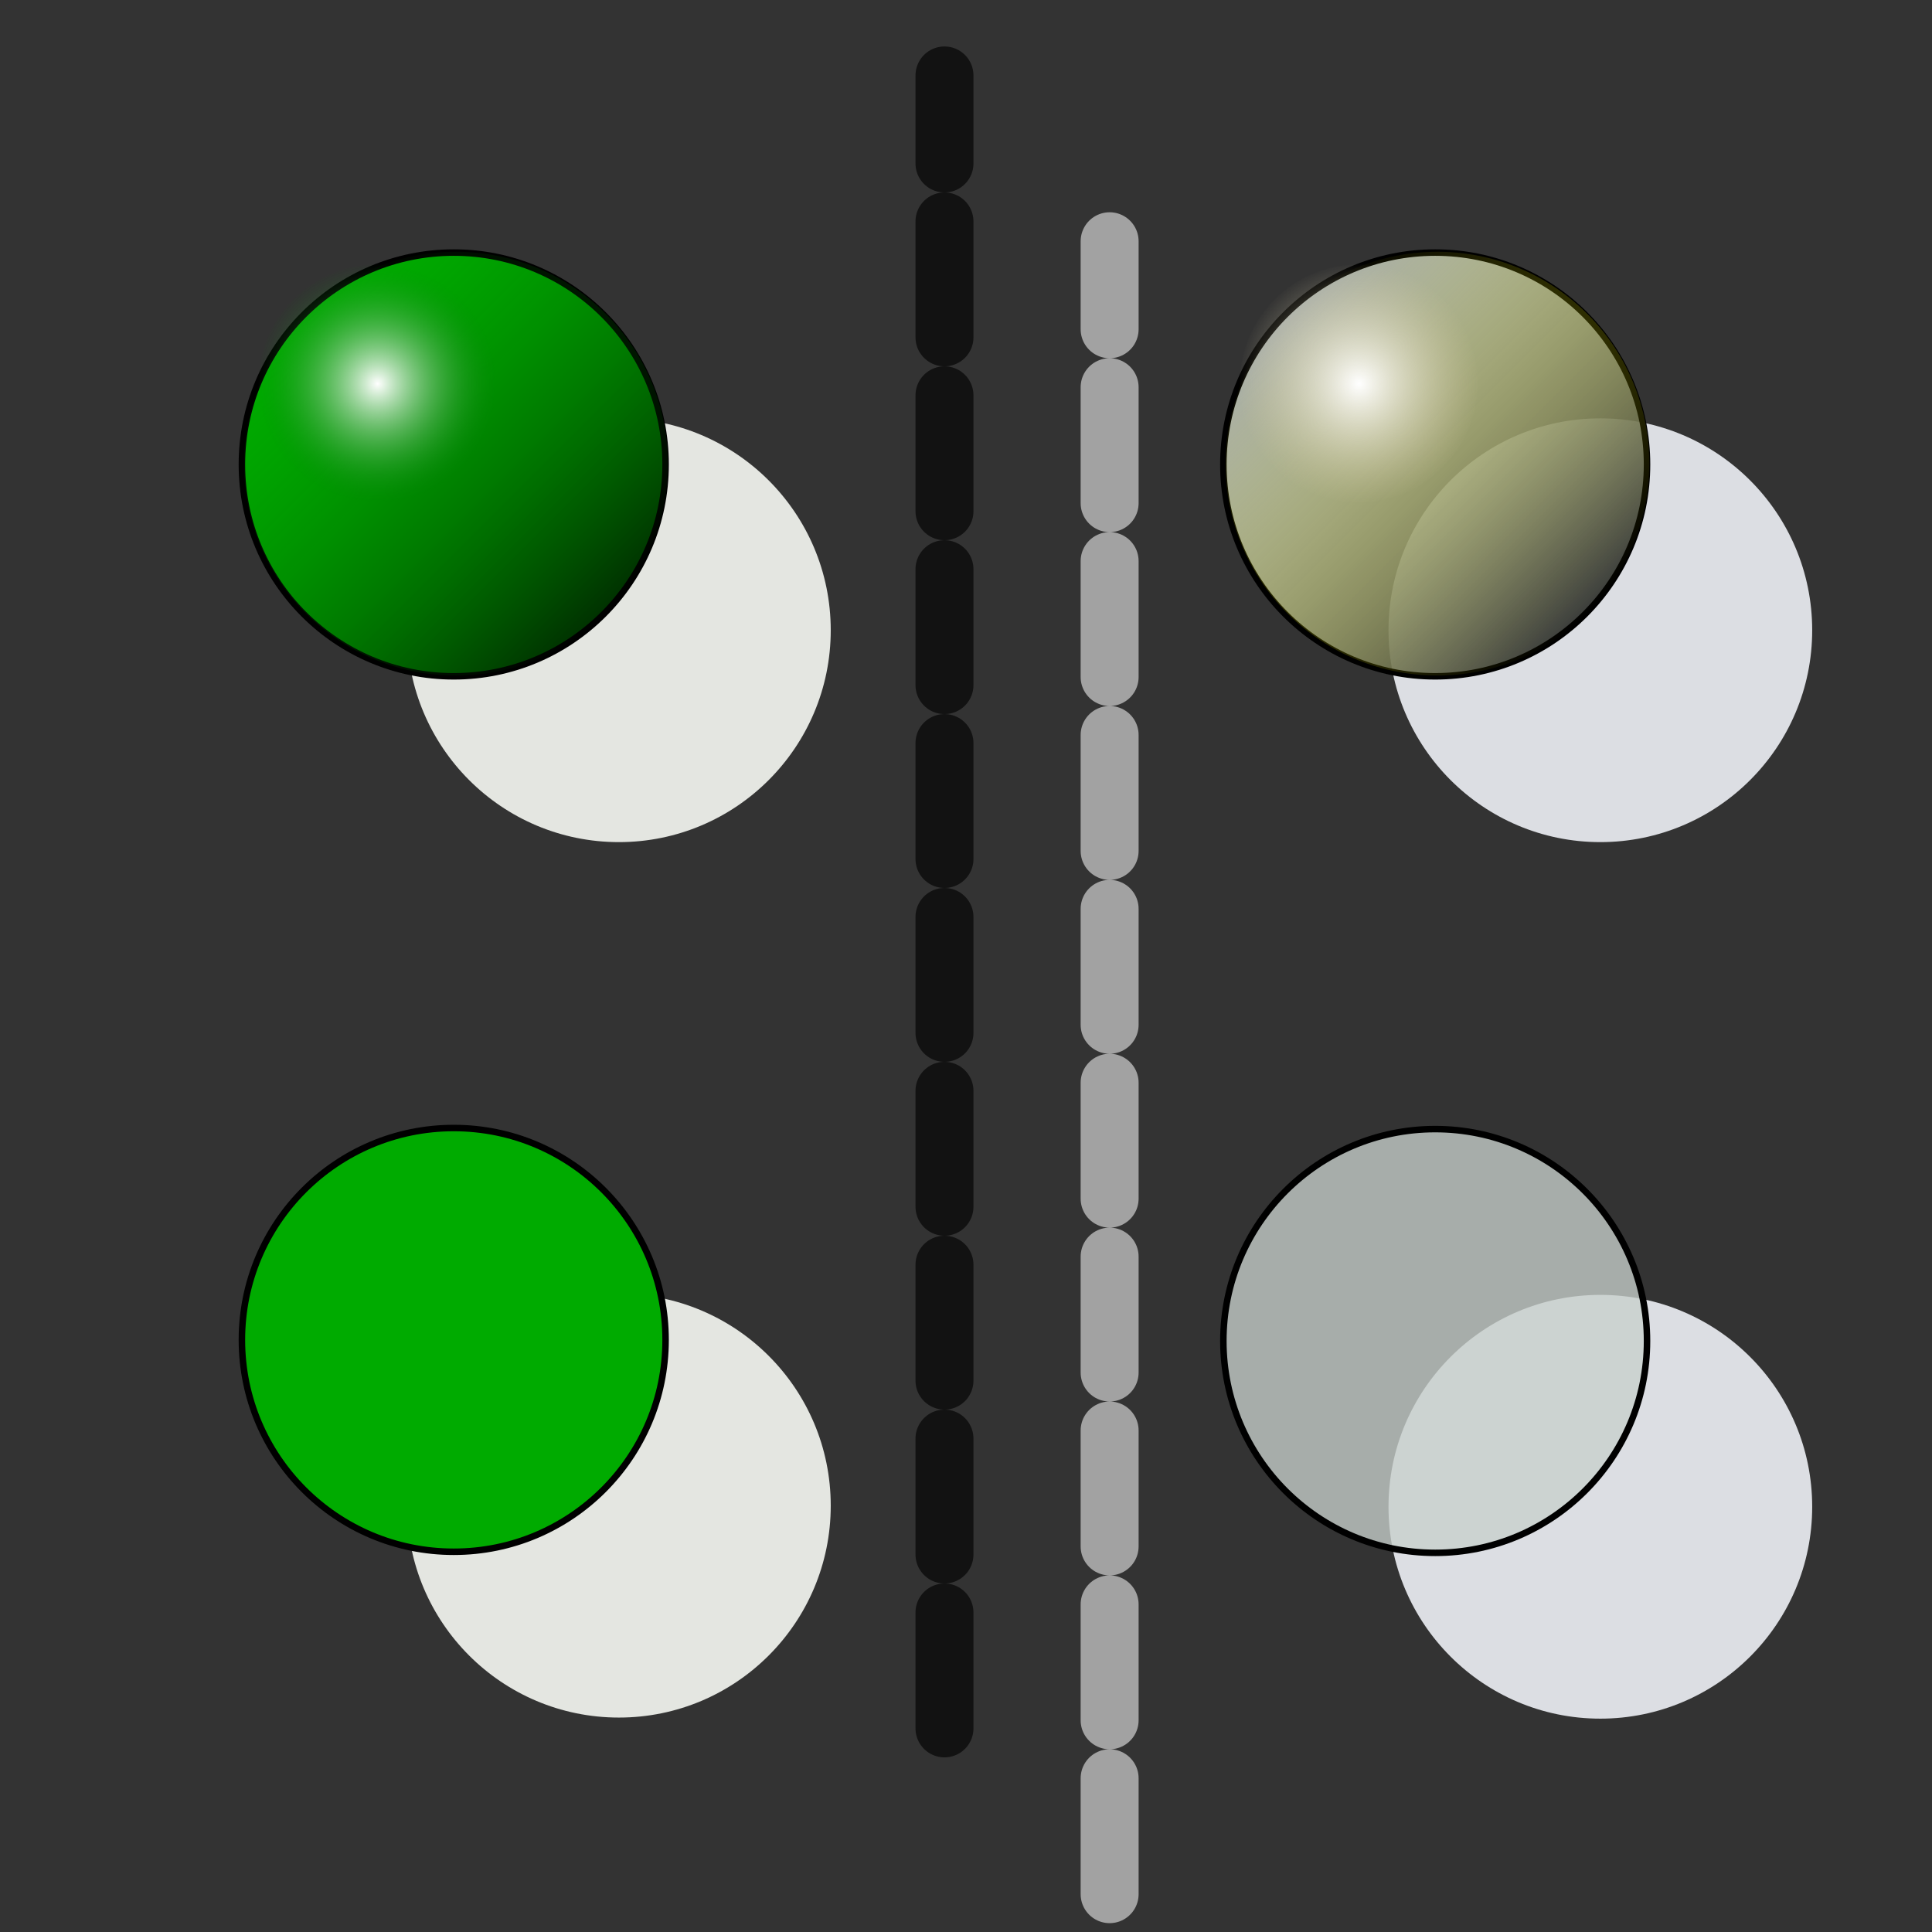 <?xml version="1.0" encoding="UTF-8" standalone="no"?>
<!-- Created with Inkscape (http://www.inkscape.org/) -->
<svg
   xmlns:dc="http://purl.org/dc/elements/1.1/"
   xmlns:cc="http://web.resource.org/cc/"
   xmlns:rdf="http://www.w3.org/1999/02/22-rdf-syntax-ns#"
   xmlns:svg="http://www.w3.org/2000/svg"
   xmlns="http://www.w3.org/2000/svg"
   xmlns:xlink="http://www.w3.org/1999/xlink"
   xmlns:sodipodi="http://sodipodi.sourceforge.net/DTD/sodipodi-0.dtd"
   xmlns:inkscape="http://www.inkscape.org/namespaces/inkscape"
   version="1.0"
   width="100"
   height="100"
   id="svg2"
   sodipodi:version="0.32"
   inkscape:version="0.45.1"
   sodipodi:docname="transform_flipx.svg"
   sodipodi:docbase="/home/tris/src/aten/src/gui-qt/icons"
   inkscape:output_extension="org.inkscape.output.svg.inkscape">
  <rect width="100%" height="100%" fill="#333333" stroke="none"/>
  <sodipodi:namedview
     inkscape:window-height="714"
     inkscape:window-width="1024"
     inkscape:pageshadow="2"
     inkscape:pageopacity="0.0"
     guidetolerance="10.0"
     gridtolerance="10.0"
     objecttolerance="10.0"
     borderopacity="1.0"
     bordercolor="#666666"
     pagecolor="#ffffff"
     id="base"
     inkscape:zoom="5.1576622"
     inkscape:cx="53.076108"
     inkscape:cy="49.026141"
     inkscape:window-x="0"
     inkscape:window-y="29"
     inkscape:current-layer="svg2" />
  <defs
     id="defs4">
    <linearGradient
       id="linearGradient3389">
      <stop
         id="stop3391"
         offset="0"
         style="stop-color:#ffffff;stop-opacity:1;" />
      <stop
         id="stop3393"
         offset="1"
         style="stop-color:#d1c89d;stop-opacity:0;" />
    </linearGradient>
    <linearGradient
       id="linearGradient3383">
      <stop
         id="stop3385"
         offset="0"
         style="stop-color:#ffff06;stop-opacity:0;" />
      <stop
         id="stop3387"
         offset="1"
         style="stop-color:#000000;stop-opacity:1" />
    </linearGradient>
    <linearGradient
       id="linearGradient3384">
      <stop
         style="stop-color:#008302;stop-opacity:0;"
         offset="0"
         id="stop3386" />
      <stop
         style="stop-color:#000000;stop-opacity:1"
         offset="1"
         id="stop3388" />
    </linearGradient>
    <linearGradient
       id="linearGradient3252">
      <stop
         style="stop-color:#ffffff;stop-opacity:1"
         offset="0"
         id="stop3254" />
      <stop
         style="stop-color:#007f05;stop-opacity:0;"
         offset="1"
         id="stop3256" />
    </linearGradient>
    <radialGradient
       inkscape:collect="always"
       xlink:href="#linearGradient3389"
       id="radialGradient2333"
       gradientUnits="userSpaceOnUse"
       gradientTransform="matrix(0.189,0,0,0.189,59.38,7.889)"
       cx="58.012"
       cy="63.346"
       fx="58.012"
       fy="63.346"
       r="33.113" />
    <linearGradient
       inkscape:collect="always"
       xlink:href="#linearGradient3383"
       id="linearGradient2336"
       gradientUnits="userSpaceOnUse"
       gradientTransform="matrix(0.238,0.238,-0.238,0.238,75.668,-4.852)"
       x1="25.398"
       y1="63.346"
       x2="90.625"
       y2="63.346" />
    <radialGradient
       inkscape:collect="always"
       xlink:href="#linearGradient3389"
       id="radialGradient2344"
       gradientUnits="userSpaceOnUse"
       gradientTransform="matrix(0.189,0,0,0.189,59.38,53.176)"
       cx="58.012"
       cy="63.346"
       fx="58.012"
       fy="63.346"
       r="33.113" />
    <linearGradient
       inkscape:collect="always"
       xlink:href="#linearGradient3383"
       id="linearGradient2347"
       gradientUnits="userSpaceOnUse"
       gradientTransform="matrix(0.238,0.238,-0.238,0.238,75.668,40.436)"
       x1="25.398"
       y1="63.346"
       x2="90.625"
       y2="63.346" />
    <radialGradient
       inkscape:collect="always"
       xlink:href="#linearGradient3252"
       id="radialGradient2363"
       gradientUnits="userSpaceOnUse"
       gradientTransform="matrix(0.189,0,0,0.189,8.58,53.176)"
       cx="58.012"
       cy="63.346"
       fx="58.012"
       fy="63.346"
       r="33.113" />
    <linearGradient
       inkscape:collect="always"
       xlink:href="#linearGradient3384"
       id="linearGradient2366"
       gradientUnits="userSpaceOnUse"
       gradientTransform="matrix(0.238,0.238,-0.238,0.238,24.868,40.436)"
       x1="25.398"
       y1="63.346"
       x2="90.625"
       y2="63.346" />
    <radialGradient
       inkscape:collect="always"
       xlink:href="#linearGradient3252"
       id="radialGradient2374"
       gradientUnits="userSpaceOnUse"
       gradientTransform="matrix(0.189,0,0,0.189,8.58,7.889)"
       cx="58.012"
       cy="63.346"
       fx="58.012"
       fy="63.346"
       r="33.113" />
    <linearGradient
       inkscape:collect="always"
       xlink:href="#linearGradient3384"
       id="linearGradient2377"
       gradientUnits="userSpaceOnUse"
       gradientTransform="matrix(0.238,0.238,-0.238,0.238,24.868,-4.852)"
       x1="25.398"
       y1="63.346"
       x2="90.625"
       y2="63.346" />
  </defs>
  <g
     id="g2487">
    <path
       d="M 93.799,32.621 C 93.8,38.677 88.891,43.588 82.834,43.588 C 76.778,43.588 71.868,38.677 71.869,32.621 C 71.868,26.564 76.778,21.654 82.834,21.654 C 88.891,21.654 93.8,26.564 93.799,32.621 L 93.799,32.621 z "
       style="fill:#dcdee3;fill-opacity:1;fill-rule:evenodd;stroke:none;stroke-width:0.336px;stroke-linecap:butt;stroke-linejoin:miter;stroke-opacity:1"
       id="path2451" />
    <path
       d="M 85.25,24.039 C 85.251,30.096 80.342,35.006 74.286,35.006 C 68.229,35.006 63.32,30.096 63.321,24.039 C 63.32,17.983 68.229,13.073 74.286,13.073 C 80.342,13.073 85.251,17.983 85.25,24.039 L 85.25,24.039 z "
       style="fill:#c7cfcc;fill-opacity:0.781;fill-rule:evenodd;stroke:#000000;stroke-width:0.336px;stroke-linecap:butt;stroke-linejoin:miter;stroke-opacity:1"
       id="path2258" />
    <path
       d="M 82.153,31.752 C 77.871,36.035 70.927,36.036 66.645,31.753 C 62.362,27.471 62.363,20.527 66.646,16.245 C 70.928,11.962 77.871,11.961 82.154,16.244 C 86.437,20.526 86.436,27.47 82.153,31.752 L 82.153,31.752 z "
       style="opacity:0.717;fill:url(#linearGradient2336);fill-opacity:1.0;fill-rule:evenodd;stroke:none;stroke-width:1px;stroke-linecap:butt;stroke-linejoin:miter;stroke-opacity:1"
       id="path2260" />
    <path
       d="M 76.481,19.842 C 76.482,23.241 73.726,25.997 70.327,25.997 C 66.928,25.997 64.172,23.241 64.173,19.842 C 64.172,16.443 66.928,13.687 70.327,13.687 C 73.726,13.687 76.482,16.443 76.481,19.842 L 76.481,19.842 z "
       style="fill:url(#radialGradient2333);fill-opacity:1.0;fill-rule:evenodd;stroke:none;stroke-width:1px;stroke-linecap:butt;stroke-linejoin:miter;stroke-opacity:1"
       id="path2262" />
  </g>
  <use
     x="0"
     y="0"
     xlink:href="#g2487"
     id="use2493"
     transform="translate(0,45.369)"
     width="100"
     height="100" />
  <g
     id="g2478">
    <path
       d="M 42.999,32.621 C 43,38.677 38.091,43.588 32.035,43.588 C 25.978,43.588 21.069,38.677 21.07,32.621 C 21.069,26.564 25.978,21.654 32.035,21.654 C 38.091,21.654 43,26.564 42.999,32.621 L 42.999,32.621 z "
       style="fill:#e4e6e1;fill-opacity:1;fill-rule:evenodd;stroke:none;stroke-width:0.336px;stroke-linecap:butt;stroke-linejoin:miter;stroke-opacity:1"
       id="path2461" />
    <g
       id="g3349">
      <path
         id="path3474"
         style="fill:#00ab00;fill-opacity:1;fill-rule:evenodd;stroke:#000000;stroke-width:0.336px;stroke-linecap:butt;stroke-linejoin:miter;stroke-opacity:1"
         d="M 34.451,24.039 C 34.452,30.096 29.543,35.006 23.486,35.006 C 17.43,35.006 12.52,30.096 12.521,24.039 C 12.52,17.983 17.43,13.073 23.486,13.073 C 29.543,13.073 34.452,17.983 34.451,24.039 L 34.451,24.039 z " />
      <path
         id="path3476"
         style="opacity:0.717;fill:url(#linearGradient2377);fill-opacity:1;fill-rule:evenodd;stroke:none;stroke-width:1px;stroke-linecap:butt;stroke-linejoin:miter;stroke-opacity:1"
         d="M 31.353,31.752 C 27.071,36.035 20.128,36.036 15.845,31.753 C 11.563,27.471 11.563,20.527 15.847,16.245 C 20.128,11.962 27.072,11.961 31.354,16.244 C 35.637,20.526 35.636,27.47 31.353,31.752 L 31.353,31.752 z " />
      <path
         id="path3478"
         style="fill:url(#radialGradient2374);fill-opacity:1;fill-rule:evenodd;stroke:none;stroke-width:1px;stroke-linecap:butt;stroke-linejoin:miter;stroke-opacity:1"
         d="M 25.682,19.842 C 25.682,23.241 22.927,25.997 19.527,25.997 C 16.128,25.997 13.373,23.241 13.373,19.842 C 13.373,16.443 16.128,13.687 19.527,13.687 C 22.927,13.687 25.682,16.443 25.682,19.842 L 25.682,19.842 z " />
    </g>
  </g>
  <use
     x="0"
     y="0"
     xlink:href="#g2478"
     id="use2485"
     transform="translate(0,45.313)"
     width="100"
     height="100" />
  <path
     style="opacity:0.641;fill:none;fill-opacity:1;fill-rule:evenodd;stroke:#e0e1e0;stroke-width:3;stroke-linecap:round;stroke-linejoin:round;stroke-miterlimit:4;stroke-dasharray:6, 3;stroke-dashoffset:0;stroke-opacity:1"
     d="M 57.434,98.042 L 57.434,12.487"
     id="path2475"
     sodipodi:nodetypes="cc" />
  <path
     style="opacity:0.641;fill:none;fill-opacity:1;fill-rule:evenodd;stroke:#000000;stroke-width:3;stroke-linecap:round;stroke-linejoin:round;stroke-miterlimit:4;stroke-dasharray:6, 3;stroke-dashoffset:0;stroke-opacity:1"
     d="M 48.886,89.461 L 48.886,3.905"
     id="path3261"
     sodipodi:nodetypes="cc" />
</svg>
